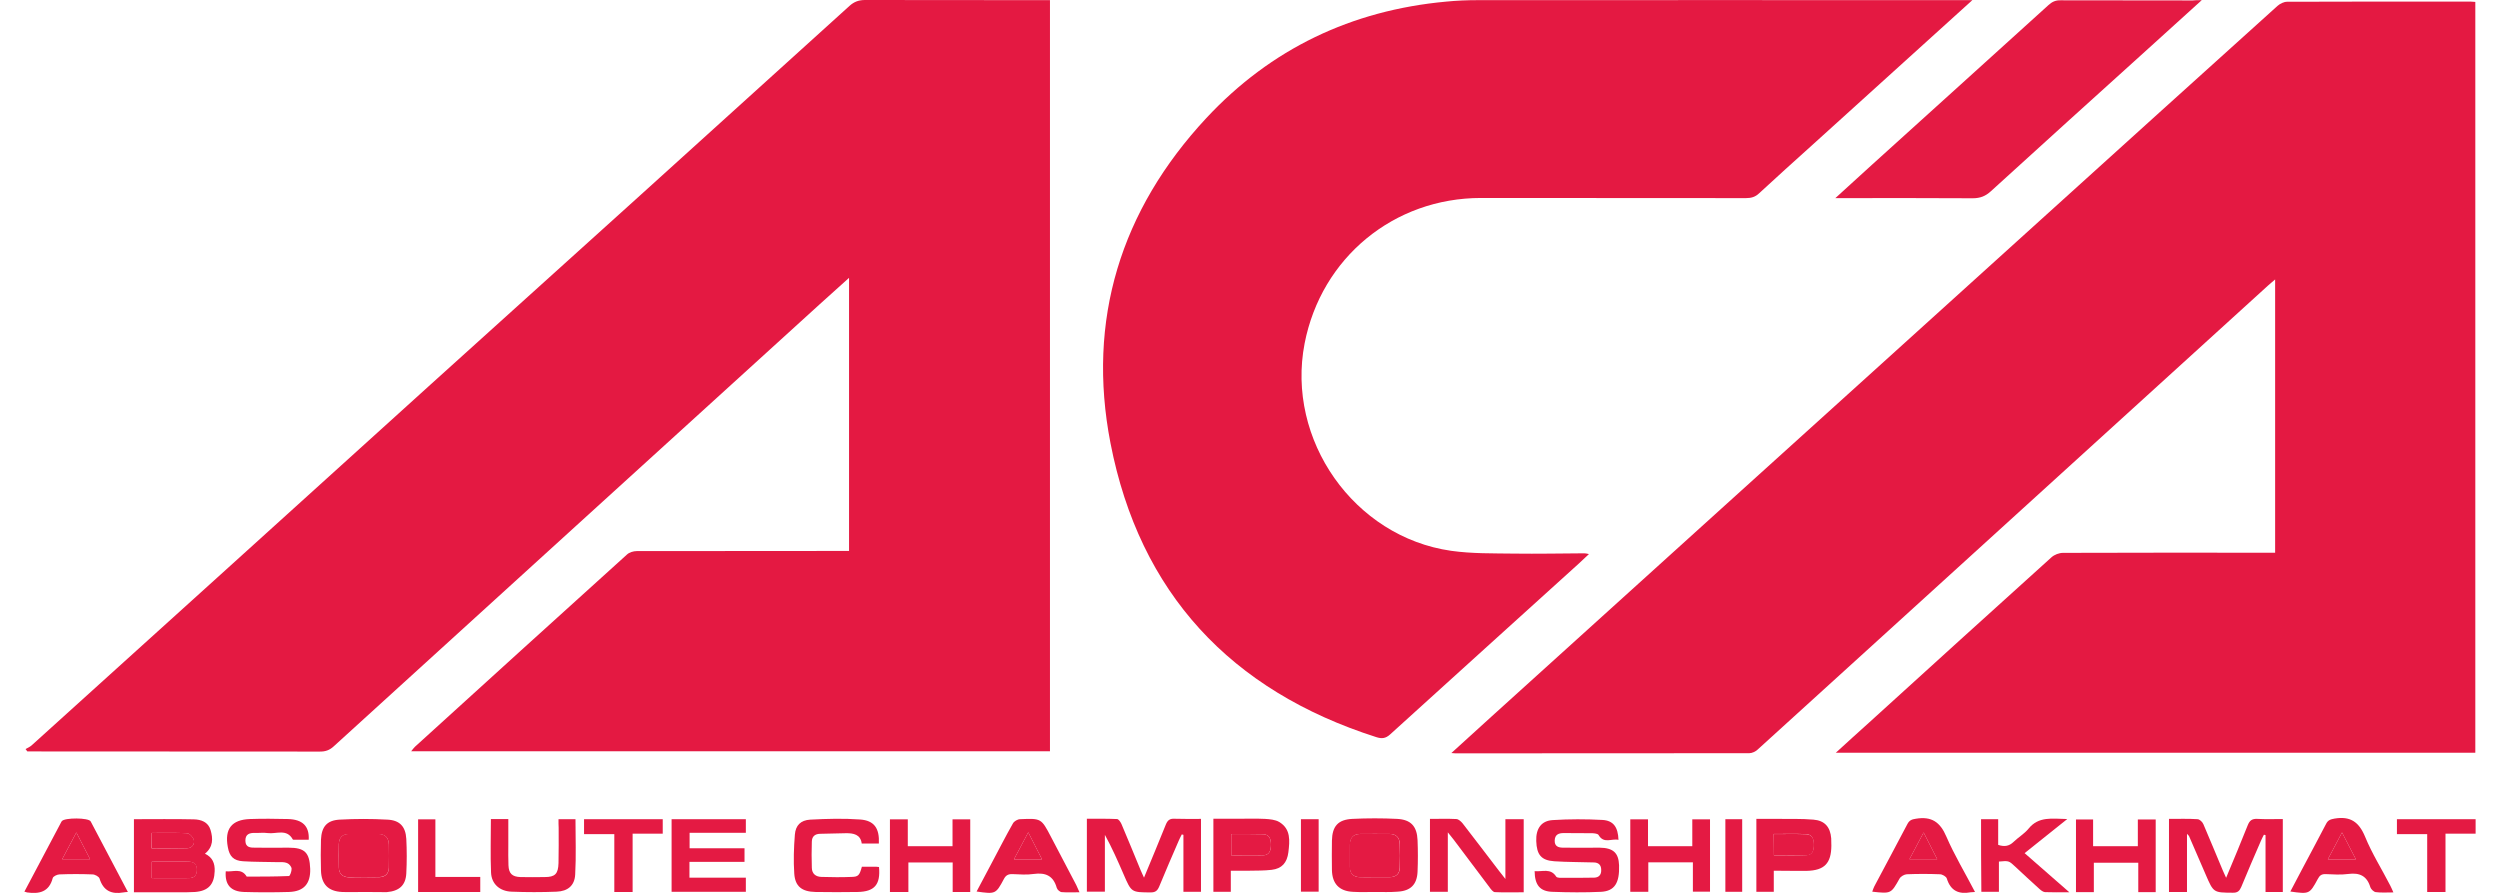 <svg xmlns:xlink="http://www.w3.org/1999/xlink" xmlns="http://www.w3.org/2000/svg" width="140" height="50" fill="#e51942"><defs><symbol id="icon-aca-logo" viewBox="0 0 1660.4 604.8">
        <path style="display:none;" d="M-3,627.2c0-209.7,0-419.3,0-629c555.7,0,1111.3,0,1667,0c0,209.7,0,419.3,0,629
      C1108.3,627.2,552.6,627.2-3,627.2z M693.7,0.1c-2,0-3.8,0-5.6,0c-39.8,0-79.7,0.1-119.5-0.1c-4.3,0-7.4,1.1-10.6,4
      c-94.5,85.6-189.2,171.2-283.8,256.7C184.1,342.2,94.1,423.6,4,505c-1.2,1.1-2.7,1.7-4.1,2.5c0.4,0.5,0.8,1,1.2,1.6
      c1.6,0,3.2,0,4.8,0c64.3,0,128.7,0,193,0.1c3.9,0,6.8-1,9.8-3.6C318.2,405.7,427.9,306,537.5,206.3c6.6-6,13.2-11.9,20.1-18.1
      c0,62.1,0,123.5,0,185c-2.2,0-4,0-5.8,0c-46,0-92,0-138,0.1c-2.2,0-5,0.8-6.6,2.3c-47.9,43.3-95.8,86.8-143.6,130.2
      c-0.9,0.8-1.6,1.8-2.6,3.1c144.6,0,288.5,0,432.7,0C693.7,339.4,693.7,170.1,693.7,0.1z M1660.2,1.3c-1.2-0.1-2.2-0.3-3.1-0.3
      c-41.5,0-83-0.1-124.5,0.1c-2.2,0-4.8,1.3-6.5,2.8c-53.6,48.3-107,96.7-160.5,145c-72.1,65.2-144.3,130.5-216.4,195.7
      c-51.7,46.8-103.5,93.6-155.2,140.4c-8.9,8.1-17.8,16.2-27.5,25c1.6,0.1,2.2,0.2,2.8,0.2c66.3,0,132.6,0,199-0.1
      c1.9,0,4.1-1.1,5.6-2.4c28.2-25.5,56.2-51,84.3-76.6c87.1-79.2,174.2-158.4,261.3-237.6c1.5-1.4,3.1-2.7,5-4.3
      c0,62.2,0,123.4,0,185.1c-2.2,0-4.2,0-6.2,0c-45.8,0-91.7-0.1-137.5,0.1c-2.6,0-5.9,1.2-7.8,3c-41.3,37.2-82.5,74.6-123.6,112
      c-7.3,6.6-14.6,13.3-22.5,20.4c144.9,0,289,0,433.2,0C1660.2,340.4,1660.2,171,1660.2,1.3z M1319.5,0.1c-3,0-4.8,0-6.6,0
      c-109.5,0-219,0-328.5,0c-7.1,0-14.3,0.3-21.4,1C899,7,844.4,33,800.7,80c-58,62.4-81.1,136.8-64.9,220.2
      c19.7,101.4,81.4,167.6,180,199.1c3.7,1.2,6.3,1,9.4-1.8c42.6-38.8,85.4-77.4,128.1-116c2-1.8,4-3.8,6.6-6.2
      c-1.6-0.2-2.4-0.5-3.1-0.5c-15.8,0.1-31.7,0.4-47.5,0.2c-14.3-0.2-28.8,0.1-42.8-1.9c-65.8-9.4-111.9-75.2-99.2-140.5
      c11.3-58,60.4-98.5,119.5-98.5c59.8,0,119.7,0,179.5,0.1c3.6,0,6.2-0.9,8.9-3.3c11.9-11,23.9-21.7,35.9-32.6
      C1246.8,65.8,1282.6,33.5,1319.5,0.1z M1474.9,0.1c-3,0-4.5,0-6,0c-29.8,0-59.7,0.1-89.5-0.1c-3.4,0-5.8,1.1-8.3,3.3
      c-39.8,36.1-79.8,72.2-119.6,108.2c-8,7.2-15.9,14.4-24.7,22.5c2.8,0,4.4,0,6,0c29,0,58-0.1,87,0.1c5,0,8.7-1.4,12.4-4.8
      c35.1-32,70.3-63.7,105.5-95.6C1449.7,22.9,1461.8,12,1474.9,0.1z M1452.7,574.7c0,16.9,0,33.2,0,49.4c4,0,7.8,0,12.2,0
      c0-13.1,0-25.8,0-39.4c1,1.1,1.2,1.3,1.4,1.6c3.8,8.7,7.6,17.4,11.3,26.1c5.3,12.2,5.2,12.1,18.3,12.2c3.3,0,4.6-1.2,5.8-4
      c4.3-10.4,8.8-20.8,13.3-31.2c0.6-1.4,1.3-2.7,2-4.1c0.4,0.1,0.8,0.2,1.1,0.3c0,12.8,0,25.7,0,38.5c4.3,0,8,0,11.7,0
      c0-16.6,0-32.8,0-49.4c-6,0-11.6,0.2-17.2-0.1c-3.6-0.2-5.3,1.1-6.6,4.4c-4.6,11.7-9.5,23.3-14.6,35.5c-1-2.1-1.7-3.6-2.3-5.1
      c-4.3-10.4-8.6-20.9-13.1-31.2c-0.6-1.5-2.5-3.3-3.9-3.4C1465.8,574.5,1459.5,574.7,1452.7,574.7z M797,574.7
      c-6.3,0-12.1,0.2-17.9-0.1c-3.2-0.1-4.7,1-5.9,3.9c-4.7,11.8-9.7,23.6-14.8,36c-1-2.1-1.7-3.6-2.3-5.1c-4.3-10.4-8.6-20.9-13-31.3
      c-0.6-1.3-1.9-3.3-3-3.3c-6.7-0.3-13.5-0.2-20.4-0.2c0,16.9,0,33.1,0,49.4c4,0,7.8,0,12.2,0c0-13.1,0-25.8,0-38.5
      c4.9,8.9,8.8,17.8,12.7,26.8c5.3,12.3,5.2,12.1,18.3,12.2c3.3,0,4.6-1.2,5.8-4c4.3-10.4,8.8-20.8,13.3-31.2c0.6-1.4,1.3-2.7,2-4.1
      c0.4,0.1,0.8,0.2,1.1,0.3c0,12.8,0,25.7,0,38.6c4.3,0,8,0,11.9,0C797,607.6,797,591.5,797,574.7z M74.2,624.4
      c12.1,0,23.7,0,35.4,0c2,0,4,0,6-0.2c9-0.6,13-5.1,13.3-14.1c0.2-5.3-1.4-9.4-6.6-11.8c5.7-4.6,5.6-10.3,3.8-16.1
      c-1.6-5.5-6.4-7.1-11.4-7.2c-13.4-0.3-26.9-0.1-40.5-0.1C74.2,591.4,74.2,607.6,74.2,624.4z M952.1,574.7c0,16.9,0,33.1,0,49.4
      c4,0,7.7,0,12.1,0c0-13.2,0-26,0-40.3c2,2.5,3,3.7,4,5c8.1,10.8,16.2,21.6,24.3,32.3c1,1.3,2.3,3.1,3.5,3.2
      c6.4,0.3,12.8,0.1,19.6,0.1c0-8.9,0-17,0-25.2c0-8.1,0-16.2,0-24.3c-4.4,0-8,0-12.4,0c0,13.2,0,26.1,0,40.5
      c-2.2-2.8-3.3-4.2-4.4-5.6c-8.2-10.7-16.3-21.5-24.6-32.1c-1-1.3-2.7-2.8-4.2-2.9C964.2,574.5,958.4,574.7,952.1,574.7z
       M192.6,588.8c0.5-9.2-4.2-13.8-14.3-14.1c-8.5-0.2-17-0.3-25.5,0c-12.5,0.4-17.4,6.6-15.1,19c1.1,6.2,3.9,9.1,10.3,9.6
      c7.8,0.5,15.6,0.4,23.4,0.6c2.2,0.1,4.5-0.1,6.4,0.6c1.4,0.6,2.9,2.4,3.1,3.8c0.2,1.7-1.1,5-1.8,5c-9.5,0.4-19.1,0.3-28.6,0.4
      c-3.6-6.1-9.3-3-14.2-3.6c-0.7,9,3.3,13.7,12.3,14c10.1,0.3,20.3,0.3,30.5,0c10.1-0.3,14.7-5.6,14.4-15.7
      c-0.4-11-3.7-14.2-14.6-14.3c-7.5,0-15,0-22.5,0c-3.2,0-6.7,0-6.8-4.6c-0.1-4.6,2.8-5.5,6.6-5.4c2.8,0.1,5.7-0.3,8.5,0.1
      c5.8,0.8,12.9-3.2,17,4.3c0.1,0.3,0.9,0.2,1.4,0.2C186.3,588.8,189.5,588.8,192.6,588.8z M1023,610.1c0.1,9.4,3.6,13.7,12,14
      c11,0.4,22,0.5,33,0c9.2-0.4,12.7-6,12.2-18c-0.3-8.4-4-11.8-13.2-11.9c-8.2-0.1-16.3,0-24.5,0c-3.3,0-6-0.8-5.9-5
      c0.2-4,2.6-5,6.1-4.9c6.5,0,13-0.1,19.5,0.1c1.4,0,3.6,0.3,4.1,1.2c3.6,6.2,8.9,2.2,13.5,3.3c-0.3-8.7-3.4-13.1-11-13.5
      c-11.1-0.6-22.3-0.6-33.4,0.1c-7.9,0.5-11.5,5.8-11.3,14.2c0.3,9.3,3.4,13.2,12.2,13.7c9,0.6,18,0.5,26.9,0.8
      c3.1,0.1,4.9,1.7,4.9,5.1c0,3.3-1.6,5.1-4.7,5.2c-7.8,0.2-15.6,0.1-23.5,0.1c-0.8,0-2-0.2-2.3-0.8
      C1033.9,607.9,1028.3,610.6,1023,610.1z M914.8,624.2c5.2,0,10.3,0.2,15.5,0c8.7-0.5,13.1-4.8,13.5-13.5c0.3-7.1,0.3-14.3,0-21.4
      c-0.4-9.4-4.5-13.9-13.8-14.4c-10.1-0.5-20.3-0.5-30.4,0c-9.7,0.5-13.6,5-13.8,14.7c-0.1,6.6-0.1,13.3,0,20
      c0.2,9.2,4.8,14.1,14.1,14.7C904.9,624.5,909.9,624.2,914.8,624.2z M230.1,624.2C230.1,624.2,230.1,624.2,230.1,624.2
      c4.7,0,9.3,0,14,0c0.5,0,1,0,1.5,0c8.4-0.6,12.8-4.6,13.2-12.7c0.4-7.8,0.4-15.6,0-23.4c-0.4-8.4-4.3-12.6-12.8-13
      c-10.8-0.6-21.6-0.6-32.4,0c-8.7,0.5-12.3,4.8-12.6,13.6c-0.3,7-0.3,14,0,20.9c0.3,9.4,4.9,14,14.2,14.5
      C220.2,624.5,225.2,624.2,230.1,624.2z M438.4,624.1c17,0,33.7,0,50.3,0c0-3.3,0-6.2,0-9.6c-12.9,0-25.5,0-38.2,0
      c0-3.8,0-7,0-10.7c12.6,0,24.8,0,37.3,0c0-3.2,0-6,0-9.2c-12.5,0-24.8,0-37.2,0c0-3.7,0-6.9,0-10.5c13,0,25.6,0,38.1,0
      c0-3.3,0-6.2,0-9.2c-16.9,0-33.5,0-50.3,0C438.4,591.5,438.4,607.7,438.4,624.1z M0,624c1.1,0.2,1.4,0.3,1.7,0.3
      c8.3,1.3,14.9-0.2,17.5-9.7c0.3-1.2,2.9-2.5,4.5-2.5c7.5-0.3,15-0.3,22.4,0c1.7,0.1,4.4,1.5,4.8,2.8c2.6,8.3,8.1,10.8,16.2,9.4
      c0.8-0.1,1.6-0.1,3-0.3c-8.5-16.2-16.8-32-25.2-47.8c-1.4-2.6-17.7-2.6-19.5-0.2c-0.1,0.1-0.2,0.3-0.3,0.4
      C16.8,592.3,8.5,608,0,624z M567.3,607.1c-1.7,5.8-2.4,6.8-6.9,7c-6.8,0.2-13.6,0.2-20.5,0c-3.8-0.1-6.4-2.2-6.5-6.1
      c-0.2-6-0.2-12,0-17.9c0.1-3.3,2.1-5.1,5.5-5.2c5.8-0.1,11.6-0.3,17.4-0.4c5.3-0.1,10.1,0.8,10.9,7c4.2,0,7.9,0,11.6,0
      c0.5-10.3-3.1-15.6-12.7-16.3c-11.2-0.8-22.6-0.4-33.8,0.1c-6.4,0.3-9.8,3.7-10.4,10.2c-0.7,8.7-1,17.6-0.4,26.4
      c0.6,8.7,5.2,12.2,14.4,12.4c9.5,0.2,19,0.2,28.5,0c11.5-0.2,15.6-5,14.5-16.9c-0.6-0.1-1.2-0.2-1.9-0.2
      C573.9,607.1,570.8,607.1,567.3,607.1z M1534.9,623.9c13,1.8,13,1.8,18.5-8.6c1.2-2.3,2.5-3.5,5.3-3.3c5.1,0.3,10.4,0.6,15.4-0.1
      c7.6-1,12.6,1.3,14.9,9c0.4,1.4,2.2,3.1,3.6,3.3c3.7,0.5,7.5,0.2,12,0.2c-0.9-2-1.4-3.3-2.1-4.6c-5.8-11-12.4-21.7-17.1-33.2
      c-4.1-10-10.1-14-20.7-12.2c-2.7,0.5-4.4,1-5.7,3.6c-5.3,10.3-10.8,20.6-16.3,30.8C1540.2,613.9,1537.6,618.8,1534.9,623.9z
       M714.7,624.4c-1-2.1-1.6-3.6-2.4-5c-5.7-10.9-11.4-21.8-17.1-32.6c-6.6-12.6-6.6-12.7-20.9-12c-1.7,0.1-4,1.5-4.9,2.9
      c-4.9,8.7-9.5,17.5-14.1,26.3c-3.5,6.6-6.9,13.1-10.5,19.8c12.7,1.8,13,1.8,18.5-8.5c1.4-2.6,3-3.5,5.8-3.3
      c4.8,0.2,9.7,0.6,14.4-0.1c8-1.1,13.3,1.3,15.6,9.4c0.3,1.2,2.1,2.7,3.3,2.9C706.3,624.6,710.1,624.4,714.7,624.4z M1321.3,624.2
      c-6.8-12.9-14-24.9-19.4-37.6c-4.2-9.9-10.2-14-20.7-12.1c-2.8,0.5-4.3,1.1-5.7,3.6c-7.4,14.1-14.9,28.1-22.4,42.2
      c-0.6,1.1-0.9,2.4-1.4,3.6c12.7,1.4,12.6,1.4,18.5-8.9c0.8-1.5,3.2-2.8,4.9-2.9c7.5-0.3,15-0.3,22.4,0c1.7,0.1,4.3,1.6,4.7,2.9
      c2.6,8.4,8.2,10.7,16.2,9.3C1319.1,624.3,1319.7,624.3,1321.3,624.2z M598.8,624.2c0-7,0-13.6,0-20c10.2,0,19.8,0,30,0
      c0,6.8,0,13.4,0,20c4.3,0,8.1,0,11.9,0c0-16.5,0-32.8,0-49.2c-4,0-7.8,0-12,0c0,6.2,0,12.1,0,18.2c-10.2,0-20,0-30.3,0
      c0-6.2,0-12.1,0-18.2c-4.3,0-8.1,0-12.1,0c0,16.5,0,32.7,0,49.2C590.4,624.2,594.1,624.2,598.8,624.2z M1099.8,593.2
      c0-6.3,0-12.1,0-18.2c-4.2,0-8.1,0-12,0c0,16.6,0,32.8,0,49.1c4.1,0,7.9,0,12.2,0c0-6.8,0-13.4,0-20c10.3,0,20,0,30.2,0
      c0,6.9,0,13.5,0,19.9c4.3,0,8,0,11.6,0c0-16.6,0-32.8,0-49c-4.1,0-7.9,0-12,0c0,6.3,0,12.2,0,18.2
      C1119.7,593.2,1110.1,593.2,1099.8,593.2z M1401.3,593.2c0-6.4,0-12.3,0-18.2c-4.2,0-7.7,0-11.6,0c0,16.5,0,32.8,0,49.2
      c4,0,7.7,0,12.1,0c0-6.8,0-13.4,0-19.9c10.3,0,20,0,30.1,0c0,6.8,0,13.3,0,19.9c4.2,0,7.9,0,11.8,0c0-16.5,0-32.9,0-49.2
      c-4.1,0-7.8,0-12.1,0c0,6.3,0,12.2,0,18.1C1421.4,593.2,1411.8,593.2,1401.3,593.2z M817.2,609.8c4.5,0,8.4,0.1,12.2,0
      c5.1-0.1,10.3,0,15.4-0.6c6.8-0.8,10.4-4.7,11.3-11.9c0.9-7.6,1.8-15.7-6.2-20.5c-2.7-1.6-6.3-1.9-9.6-2.1
      c-6.1-0.3-12.3-0.1-18.5-0.1c-5.4,0-10.9,0-16.5,0c0,16.8,0,33.1,0,49.5c4,0,7.7,0,11.8,0C817.2,619.4,817.2,615,817.2,609.8z
       M1325.4,574.9c0,16.5,0,32.7,0,49.2c4,0,7.7,0,11.9,0c0-7.1,0-13.8,0-20.5c6.8-0.7,6.7-0.6,11,3.4c5.5,5.1,11,10.2,16.5,15.2
      c1.1,0.9,2.5,2,3.7,2.1c5,0.2,10.1,0.1,16.5,0.1c-10.8-9.4-20.5-17.9-30.3-26.5c9.6-7.7,18.8-15,28.9-23.1
      c-10.3-0.2-19.4-2-26.3,6.6c-2.8,3.4-6.9,5.8-10.1,8.9c-3,2.9-6.2,3.4-10.4,2c0-5.8,0-11.6,0-17.4
      C1332.8,574.9,1329.2,574.9,1325.4,574.9z M1185,609.8c7.9,0,15.3,0.2,22.6,0c11.9-0.3,16.5-5.1,16.6-17c0-1.7,0-3.3-0.1-5
      c-0.6-7.7-4.4-12.1-12.1-12.7c-8.1-0.6-16.3-0.4-24.4-0.5c-4.8,0-9.5,0-14.2,0c0,16.9,0,33.2,0,49.4c4,0,7.7,0,11.8,0
      C1185,619.3,1185,614.9,1185,609.8z M361.8,574.9c0,2.3,0,4.1,0,5.9c0,8,0.1,16-0.1,24c-0.2,7.3-2.4,9.4-9.3,9.4
      c-5.5,0-11,0.1-16.5,0c-5.6-0.1-7.9-2.4-8.1-8c-0.2-4.5-0.1-9-0.1-13.5c0-5.9,0-11.8,0-17.8c-4.4,0-8,0-11.8,0
      c0,12.2-0.4,24.2,0.1,36.2c0.3,7.7,5.8,12.7,13.9,13c10.1,0.4,20.3,0.4,30.5,0c7.6-0.3,12.2-4.1,12.6-11.6
      c0.7-12.4,0.2-24.8,0.2-37.5C369.7,574.9,366.1,574.9,361.8,574.9z M432.4,574.9c-18.1,0-35.6,0-53.4,0c0,3.4,0,6.4,0,10.1
      c6.8,0,13.4,0,20.5,0c0,13.4,0,26.3,0,39.2c4.4,0,8.2,0,12.4,0c0-13.2,0-26.1,0-39.5c7.1,0,13.6,0,20.4,0
      C432.4,581.2,432.4,578.3,432.4,574.9z M1660.4,574.9c-18.1,0-35.6,0-53.4,0c0,3.4,0,6.4,0,10.1c6.8,0,13.4,0,20.5,0
      c0,13.4,0,26.3,0,39.2c4.4,0,8.2,0,12.4,0c0-13.2,0-26.1,0-39.5c7.1,0,13.6,0,20.4,0C1660.4,581.3,1660.4,578.3,1660.4,574.9z
       M308.8,624.2c0-3.6,0-6.7,0-10.2c-10.2,0-20.1,0-30.4,0c0-13.2,0-26,0-39c-4.1,0-7.8,0-11.7,0c0,16.6,0,32.8,0,49.2
      C280.8,624.2,294.7,624.2,308.8,624.2z M876.7,574.9c-4.3,0-8,0-12,0c0,16.5,0,32.8,0,49.1c4.1,0,8,0,12,0
      C876.7,607.6,876.7,591.5,876.7,574.9z M1152.2,574.9c0,16.7,0,33,0,49.2c4,0,7.6,0,11.4,0c0-16.5,0-32.7,0-49.2
      C1159.7,574.9,1156.2,574.9,1152.2,574.9z"></path>
        <path fill="#E41942" d="M694.7,0.1c0,170,0,339.3,0,508.8c-144.2,0-288.1,0-432.7,0c1-1.2,1.7-2.3,2.6-3.1
      c47.8-43.4,95.6-86.9,143.6-130.2c1.6-1.5,4.4-2.3,6.6-2.3c46-0.1,92-0.1,138-0.1c1.8,0,3.6,0,5.8,0c0-61.6,0-123,0-185
      c-6.9,6.2-13.5,12.1-20.1,18.1C428.9,306,319.2,405.7,209.6,505.5c-2.9,2.7-5.8,3.7-9.8,3.6c-64.3-0.1-128.7-0.1-193-0.1
      c-1.6,0-3.2,0-4.8,0c-0.4-0.5-0.8-1-1.2-1.6c1.4-0.8,3-1.5,4.1-2.5c90.1-81.4,180.1-162.8,270.1-244.3
      C369.8,175.2,464.4,89.6,558.9,4c3.2-2.9,6.4-4,10.6-4c39.8,0.1,79.7,0.1,119.5,0.1C690.9,0.1,692.7,0.1,694.7,0.1z"></path>
        <path fill="#E41942" d="M1660.2,1.3c0,169.6,0,339,0,508.6c-144.2,0-288.3,0-433.2,0c7.8-7.1,15.1-13.8,22.5-20.4
      c41.2-37.4,82.3-74.8,123.6-112c2-1.8,5.2-3,7.8-3c45.8-0.2,91.7-0.1,137.5-0.1c2,0,3.9,0,6.2,0c0-61.7,0-123,0-185.1
      c-1.9,1.7-3.5,2.9-5,4.3c-87.1,79.2-174.2,158.4-261.3,237.6c-28.1,25.5-56.2,51.1-84.3,76.6c-1.4,1.3-3.7,2.4-5.6,2.4
      c-66.3,0.1-132.6,0.1-199,0.1c-0.6,0-1.2-0.1-2.8-0.2c9.6-8.8,18.5-16.9,27.5-25c51.7-46.8,103.5-93.6,155.2-140.4
      c72.1-65.2,144.3-130.4,216.4-195.7c53.5-48.4,106.9-96.7,160.5-145c1.7-1.5,4.3-2.8,6.5-2.8c41.5-0.2,83-0.1,124.5-0.1
      C1658,1.1,1659,1.2,1660.2,1.3z"></path>
        <path fill="#E41942" d="M1319.5,0.1c-36.9,33.4-72.7,65.8-108.5,98.2c-12,10.8-24,21.6-35.9,32.6c-2.6,2.5-5.3,3.3-8.9,3.3
      c-59.8-0.1-119.7-0.1-179.5-0.1c-59.1,0-108.2,40.5-119.5,98.5c-12.7,65.3,33.4,131.1,99.2,140.5c14.1,2,28.5,1.7,42.8,1.9
      c15.8,0.2,31.7-0.1,47.5-0.2c0.8,0,1.5,0.2,3.1,0.5c-2.6,2.5-4.6,4.4-6.6,6.2c-42.7,38.7-85.5,77.3-128.1,116
      c-3.1,2.8-5.7,3-9.4,1.8c-98.6-31.5-160.3-97.7-180-199.1c-16.2-83.4,6.9-157.9,64.9-220.2C844.4,33,899,7,963,1.1
      c7.1-0.7,14.3-1,21.4-1c109.5-0.1,219,0,328.5,0C1314.7,0.1,1316.5,0.1,1319.5,0.1z"></path>
        <path fill="#E41A43" d="M1474.9,0.1c-13.2,11.9-25.2,22.9-37.3,33.8c-35.2,31.8-70.4,63.6-105.5,95.6c-3.7,3.4-7.3,4.8-12.4,4.8
      c-29-0.2-58-0.1-87-0.1c-1.6,0-3.2,0-6,0c8.9-8.1,16.8-15.3,24.7-22.5c39.9-36.1,79.8-72.1,119.6-108.2c2.5-2.3,4.9-3.4,8.3-3.3
      c29.8,0.1,59.7,0.1,89.5,0.1C1470.5,0.1,1471.9,0.1,1474.9,0.1z"></path>
        <path fill="#E41A43" d="M1452.7,554.7c6.8,0,13.1-0.2,19.4,0.2c1.4,0.1,3.3,1.9,3.9,3.4c4.5,10.4,8.7,20.8,13.1,31.2
      c0.6,1.5,1.4,3,2.3,5.1c5.1-12.3,10-23.8,14.6-35.5c1.3-3.3,2.9-4.6,6.6-4.4c5.6,0.3,11.3,0.1,17.2,0.1c0,16.6,0,32.8,0,49.4
      c-3.6,0-7.4,0-11.7,0c0-12.9,0-25.7,0-38.5c-0.4-0.1-0.8-0.2-1.1-0.3c-0.7,1.4-1.4,2.7-2,4.1c-4.5,10.4-9,20.7-13.3,31.2
      c-1.2,2.8-2.5,4.1-5.8,4c-13-0.1-13,0.1-18.3-12.2c-3.7-8.7-7.5-17.4-11.3-26.1c-0.1-0.3-0.4-0.5-1.4-1.6c0,13.6,0,26.3,0,39.4
      c-4.5,0-8.2,0-12.2,0C1452.7,587.8,1452.7,571.6,1452.7,554.7z"></path>
        <path fill="#E41A43" d="M797,554.7c0,16.8,0,33,0,49.4c-3.8,0-7.6,0-11.9,0c0-12.9,0-25.7,0-38.6c-0.4-0.1-0.8-0.2-1.1-0.3
      c-0.7,1.4-1.4,2.7-2,4.1c-4.5,10.4-9,20.7-13.3,31.2c-1.2,2.8-2.5,4-5.8,4c-13-0.1-13,0.1-18.3-12.2c-3.9-9-7.8-17.9-12.7-26.8
      c0,12.7,0,25.5,0,38.5c-4.5,0-8.2,0-12.2,0c0-16.2,0-32.5,0-49.4c6.9,0,13.7-0.1,20.4,0.2c1.1,0,2.4,2,3,3.3
      c4.4,10.4,8.7,20.8,13,31.3c0.6,1.5,1.4,3,2.3,5.1c5.1-12.4,10.1-24.2,14.8-36c1.2-2.9,2.7-4.1,5.9-3.9
      C784.9,554.8,790.7,554.7,797,554.7z"></path>
        <path fill="#E41A43" d="M74.2,604.4c0-16.8,0-33,0-49.5c13.7,0,27.1-0.2,40.5,0.1c5,0.1,9.8,1.8,11.4,7.2c1.7,5.8,1.9,11.4-3.8,16.1
      c5.2,2.4,6.8,6.6,6.6,11.8c-0.3,9-4.3,13.4-13.3,14.1c-2,0.1-4,0.2-6,0.2C97.9,604.4,86.3,604.4,74.2,604.4z M86.3,583.7
      c0,4.1,0,7.5,0,11.1c8.6,0,16.9,0.1,25.1,0c3.5,0,5.4-1.8,5.4-5.6c0-3.9-2.1-5.4-5.5-5.5C103.1,583.6,94.8,583.7,86.3,583.7z
       M86.2,564.2c0,3.8,0,7,0,10.5c8.1,0,16,0.1,23.9-0.1c3.4-0.1,5.4-2.7,4.6-5.7c-0.4-1.8-2.9-4.4-4.6-4.5
      C102.3,564,94.4,564.2,86.2,564.2z"></path>
        <path fill="#E41A43" d="M952.1,554.7c6.3,0,12.1-0.2,17.9,0.1c1.5,0.1,3.1,1.6,4.2,2.9c8.3,10.7,16.4,21.4,24.6,32.1
      c1.1,1.4,2.2,2.9,4.4,5.6c0-14.4,0-27.3,0-40.5c4.4,0,8,0,12.4,0c0,8.1,0,16.2,0,24.3c0,8.1,0,16.3,0,25.2
      c-6.8,0-13.2,0.2-19.6-0.1c-1.2-0.1-2.6-1.9-3.5-3.2c-8.1-10.7-16.2-21.6-24.3-32.3c-1-1.3-2-2.5-4-5c0,14.3,0,27.1,0,40.3
      c-4.4,0-8.1,0-12.1,0C952.1,587.8,952.1,571.5,952.1,554.7z"></path>
        <path fill="#E41A43" d="M192.6,568.8c-3.1,0-6.3,0-9.4,0c-0.5,0-1.3,0.1-1.4-0.2c-4.1-7.5-11.2-3.5-17-4.3c-2.8-0.4-5.7,0-8.5-0.1
      c-3.8-0.1-6.7,0.8-6.6,5.4c0.1,4.6,3.6,4.6,6.8,4.6c7.5,0.1,15,0,22.5,0c10.9,0,14.2,3.3,14.6,14.3c0.3,10.1-4.3,15.4-14.4,15.7
      c-10.2,0.3-20.3,0.3-30.5,0c-9-0.3-13-5-12.3-14c4.9,0.6,10.6-2.5,14.2,3.6c9.5,0,19.1,0,28.6-0.4c0.7,0,1.9-3.3,1.8-5
      c-0.1-1.4-1.7-3.3-3.1-3.8c-1.9-0.8-4.2-0.6-6.4-0.6c-7.8-0.2-15.6-0.1-23.4-0.6c-6.4-0.4-9.2-3.3-10.3-9.6
      c-2.3-12.3,2.6-18.6,15.1-19c8.5-0.3,17-0.2,25.5,0C188.4,555,193.1,559.6,192.6,568.8z"></path>
        <path fill="#E41A43" d="M1023,590.1c5.3,0.5,10.9-2.2,14.6,3.7c0.3,0.5,1.5,0.8,2.3,0.8c7.8,0,15.6,0.1,23.5-0.1
      c3.1-0.1,4.8-1.9,4.7-5.2c0-3.4-1.8-5-4.9-5.1c-9-0.3-18-0.2-26.9-0.8c-8.8-0.6-11.9-4.4-12.2-13.7c-0.3-8.4,3.4-13.8,11.3-14.2
      c11.1-0.7,22.3-0.7,33.4-0.1c7.6,0.4,10.7,4.9,11,13.5c-4.6-1.1-9.9,2.9-13.5-3.3c-0.5-0.9-2.7-1.1-4.1-1.2
      c-6.5-0.1-13,0-19.5-0.1c-3.4,0-5.9,1-6.1,4.9c-0.2,4.2,2.6,5,5.9,5c8.2,0.1,16.3,0,24.5,0c9.2,0.1,12.9,3.5,13.2,11.9
      c0.4,12-3,17.5-12.2,18c-11,0.5-22,0.4-33,0C1026.6,603.8,1023.1,599.5,1023,590.1z"></path>
        <path fill="#E41A43" d="M914.8,604.2c-5,0-10,0.2-15-0.1c-9.2-0.5-13.9-5.5-14.1-14.7c-0.1-6.6-0.1-13.3,0-20
      c0.2-9.7,4.1-14.2,13.8-14.7c10.1-0.5,20.3-0.5,30.4,0c9.3,0.5,13.4,5,13.8,14.4c0.3,7.1,0.3,14.3,0,21.4
      c-0.4,8.7-4.7,13-13.5,13.5C925.2,604.4,920,604.2,914.8,604.2z M914.6,594.2C914.6,594.2,914.6,594.2,914.6,594.2
      c3.3,0,6.7,0,10,0c4.4,0,7-2.1,7.1-6.5c0.1-5.3,0.2-10.7,0-16c-0.2-4.3-2.4-6.8-6.9-6.8c-6.7,0-13.3-0.1-20,0
      c-4.7,0.1-6.9,2.8-6.9,7.4c0,5,0,10,0,15c0,4.5,2.4,6.8,6.8,6.9C907.9,594.3,911.3,594.2,914.6,594.2z"></path>
        <path fill="#E41A43" d="M230.1,604.2c-5,0-10,0.2-15,0c-9.3-0.5-13.9-5.2-14.2-14.5c-0.2-7-0.2-14,0-20.9c0.4-8.8,4-13.1,12.6-13.6
      c10.8-0.6,21.6-0.6,32.4,0c8.4,0.4,12.3,4.7,12.8,13c0.4,7.8,0.4,15.6,0,23.4c-0.4,8.1-4.8,12-13.2,12.7c-0.5,0-1,0-1.5,0
      C239.5,604.3,234.8,604.3,230.1,604.2C230.1,604.2,230.1,604.2,230.1,604.2z M229.8,594.2C229.8,594.2,229.8,594.2,229.8,594.2
      c3.5,0,7,0.1,10.5,0c4.2-0.1,6.5-2.3,6.6-6.5c0.1-5.2,0.1-10.3,0-15.5c-0.1-4.5-2.3-7.2-7.1-7.2c-6.7,0-13.3,0-20,0
      c-4.5,0-6.7,2.6-6.8,6.9c-0.1,5.2-0.1,10.3,0,15.5c0,4.5,2.5,6.7,6.8,6.9C223.2,594.3,226.5,594.2,229.8,594.2z"></path>
        <path fill="#E41A43" d="M438.4,604.1c0-16.4,0-32.6,0-49.2c16.8,0,33.4,0,50.3,0c0,3,0,5.9,0,9.2c-12.6,0-25.2,0-38.1,0
      c0,3.6,0,6.8,0,10.5c12.4,0,24.7,0,37.2,0c0,3.2,0,6,0,9.2c-12.4,0-24.7,0-37.3,0c0,3.7,0,7,0,10.7c12.7,0,25.3,0,38.2,0
      c0,3.4,0,6.3,0,9.6C472,604.1,455.3,604.1,438.4,604.1z"></path>
        <path fill="#E41A43" d="M0,604c8.5-16.1,16.8-31.8,25.1-47.4c0.1-0.1,0.2-0.3,0.3-0.4c1.8-2.4,18.1-2.4,19.5,0.2
      c8.4,15.8,16.7,31.6,25.2,47.8c-1.4,0.1-2.2,0.1-3,0.3c-8,1.4-13.6-1-16.2-9.4c-0.4-1.3-3.1-2.8-4.8-2.8c-7.5-0.3-15-0.3-22.4,0
      c-1.6,0.1-4.2,1.3-4.5,2.5c-2.5,9.5-9.2,10.9-17.5,9.7C1.4,604.3,1.1,604.3,0,604z M44.5,582c-3.2-6.1-6-11.7-9.3-18.1
      c-3.4,6.4-6.4,12-9.6,18.1C32,582,37.8,582,44.5,582z"></path>
        <path fill="#E41A43" d="M567.3,587.1c3.4,0,6.6,0,9.7,0c0.6,0,1.3,0.2,1.9,0.2c1.1,11.9-3,16.7-14.5,16.9c-9.5,0.1-19,0.2-28.5,0
      c-9.2-0.2-13.8-3.7-14.4-12.4c-0.6-8.7-0.3-17.6,0.4-26.4c0.5-6.4,4-9.8,10.4-10.2c11.3-0.6,22.6-0.9,33.8-0.1
      c9.6,0.7,13.2,6,12.7,16.3c-3.7,0-7.4,0-11.6,0c-0.8-6.2-5.6-7.1-10.9-7c-5.8,0.1-11.6,0.2-17.4,0.4c-3.4,0.1-5.4,1.8-5.5,5.2
      c-0.2,6-0.2,12,0,17.9c0.1,4,2.7,6,6.5,6.1c6.8,0.2,13.6,0.3,20.5,0C564.9,593.9,565.7,592.9,567.3,587.1z"></path>
        <path fill="#E41A43" d="M1534.9,603.9c2.7-5.1,5.3-10,7.9-15c5.4-10.3,11-20.5,16.3-30.8c1.3-2.6,3-3.1,5.7-3.6
      c10.6-1.8,16.5,2.1,20.7,12.2c4.7,11.5,11.4,22.1,17.1,33.2c0.7,1.3,1.2,2.6,2.1,4.6c-4.5,0-8.3,0.3-12-0.2
      c-1.3-0.2-3.1-1.9-3.6-3.3c-2.3-7.7-7.3-10-14.9-9c-5.1,0.7-10.3,0.3-15.4,0.1c-2.8-0.1-4.1,1-5.3,3.3
      C1547.9,605.7,1547.8,605.7,1534.9,603.9z M1579.3,582.1c-3.3-6.3-6.2-11.9-9.4-18.2c-3.4,6.5-6.4,12.1-9.6,18.2
      C1567,582.1,1572.8,582.1,1579.3,582.1z"></path>
        <path fill="#E41A43" d="M714.7,604.4c-4.6,0-8.4,0.2-12.1-0.1c-1.2-0.1-3-1.7-3.3-2.9c-2.3-8.2-7.6-10.5-15.6-9.4
      c-4.7,0.7-9.6,0.3-14.4,0.1c-2.8-0.1-4.5,0.8-5.8,3.3c-5.5,10.3-5.7,10.3-18.5,8.5c3.5-6.7,7-13.3,10.5-19.8
      c4.7-8.8,9.2-17.7,14.1-26.3c0.8-1.5,3.2-2.9,4.9-2.9c14.3-0.6,14.3-0.6,20.9,12c5.7,10.9,11.4,21.7,17.1,32.6
      C713.1,600.8,713.7,602.3,714.7,604.4z M680,563.8c-3.5,6.6-6.5,12.3-9.7,18.3c6.7,0,12.5,0,19,0C686.2,576,683.3,570.4,680,563.8
      z"></path>
        <path fill="#E41A43" d="M1321.3,604.2c-1.6,0.1-2.3,0.1-2.9,0.2c-8,1.5-13.6-0.9-16.2-9.3c-0.4-1.4-3.1-2.9-4.7-2.9
      c-7.5-0.3-15-0.3-22.4,0c-1.7,0.1-4,1.4-4.9,2.9c-5.8,10.3-5.7,10.3-18.5,8.9c0.5-1.3,0.8-2.5,1.4-3.6c7.5-14.1,15-28.1,22.4-42.2
      c1.3-2.5,2.9-3.2,5.7-3.6c10.6-1.8,16.5,2.2,20.7,12.1C1307.4,579.4,1314.6,591.3,1321.3,604.2z M1286.5,563.9
      c-3.4,6.3-6.4,12.1-9.6,18.1c6.4,0,12.3,0,18.8,0C1292.5,575.8,1289.7,570.1,1286.5,563.9z"></path>
        <path fill="#E41A43" d="M598.8,604.2c-4.7,0-8.5,0-12.5,0c0-16.5,0-32.7,0-49.2c4,0,7.7,0,12.1,0c0,6.1,0,12,0,18.2
      c10.3,0,20,0,30.3,0c0-6.1,0-12,0-18.2c4.3,0,8,0,12,0c0,16.4,0,32.7,0,49.2c-3.8,0-7.6,0-11.9,0c0-6.6,0-13.2,0-20
      c-10.2,0-19.8,0-30,0C598.8,590.6,598.8,597.1,598.8,604.2z"></path>
        <path fill="#E41A43" d="M1099.8,573.2c10.3,0,19.9,0,30,0c0-6,0-11.9,0-18.2c4.2,0,7.9,0,12,0c0,16.2,0,32.4,0,49
      c-3.6,0-7.4,0-11.6,0c0-6.4,0-12.9,0-19.9c-10.2,0-19.9,0-30.2,0c0,6.5,0,13.1,0,20c-4.3,0-8.1,0-12.2,0c0-16.3,0-32.5,0-49.1
      c4,0,7.8,0,12,0C1099.8,561.1,1099.8,566.9,1099.8,573.2z"></path>
        <path fill="#E41A43" d="M1401.3,573.2c10.6,0,20.2,0,30.3,0c0-6,0-11.9,0-18.1c4.2,0,8,0,12.1,0c0,16.3,0,32.6,0,49.2
      c-3.9,0-7.6,0-11.8,0c0-6.7,0-13.1,0-19.9c-10.1,0-19.8,0-30.1,0c0,6.5,0,13.1,0,19.9c-4.4,0-8.1,0-12.1,0c0-16.4,0-32.7,0-49.2
      c3.9,0,7.5,0,11.6,0C1401.3,560.8,1401.3,566.7,1401.3,573.2z"></path>
        <path fill="#E41A43" d="M817.2,589.8c0,5.1,0,9.6,0,14.3c-4.1,0-7.8,0-11.8,0c0-16.4,0-32.6,0-49.5c5.6,0,11,0,16.5,0
      c6.2,0,12.3-0.2,18.5,0.1c3.2,0.2,6.9,0.5,9.6,2.1c8,4.8,7.1,12.8,6.2,20.5c-0.9,7.2-4.5,11.1-11.3,11.9
      c-5.1,0.6-10.3,0.5-15.4,0.6C825.6,589.9,821.7,589.8,817.2,589.8z M817.5,579.4c7.5,0,14.4,0.1,21.4,0c4.6-0.1,5.5-3.5,5.5-7.3
      c0-3.6-1-6.9-5.3-7c-7.1-0.2-14.2-0.1-21.6-0.1C817.5,569.9,817.5,574.4,817.5,579.4z"></path>
        <path fill="#E41A43" d="M1325.4,554.9c3.9,0,7.5,0,11.6,0c0,5.8,0,11.6,0,17.4c4.2,1.4,7.4,0.9,10.4-2c3.2-3.1,7.3-5.5,10.1-8.9
      c6.9-8.6,16-6.8,26.3-6.6c-10.2,8.1-19.3,15.4-28.9,23.1c9.8,8.6,19.5,17,30.3,26.5c-6.4,0-11.5,0.1-16.5-0.1
      c-1.3-0.1-2.7-1.2-3.7-2.1c-5.6-5-11-10.1-16.5-15.2c-4.3-4-4.3-4-11-3.4c0,6.7,0,13.5,0,20.5c-4.2,0-7.9,0-11.9,0
      C1325.4,587.7,1325.4,571.4,1325.4,554.9z"></path>
        <path fill="#E41A43" d="M1185,589.8c0,5.1,0,9.5,0,14.3c-4,0-7.8,0-11.8,0c0-16.3,0-32.5,0-49.4c4.7,0,9.5,0,14.2,0
      c8.1,0.1,16.3-0.2,24.4,0.5c7.7,0.6,11.5,5,12.1,12.7c0.1,1.7,0.1,3.3,0.1,5c-0.1,11.9-4.7,16.7-16.6,17
      C1200.3,590,1193,589.8,1185,589.8z M1185.1,579.4c7.7,0,14.8,0.2,21.9-0.1c4.4-0.2,5.1-3.5,5.1-7.1c0-3.6-0.9-7-5.2-7.2
      c-7.2-0.3-14.5-0.1-21.9-0.1C1185.1,569.9,1185.1,574.6,1185.1,579.4z"></path>
        <path fill="#E41A43" d="M361.8,554.9c4.3,0,7.9,0,11.5,0c0,12.7,0.5,25.2-0.2,37.5c-0.4,7.5-5,11.3-12.6,11.6
      c-10.1,0.4-20.3,0.4-30.5,0c-8.1-0.3-13.6-5.3-13.9-13c-0.5-11.9-0.1-23.9-0.1-36.2c3.9,0,7.5,0,11.8,0c0,6,0,11.9,0,17.8
      c0,4.5-0.1,9,0.1,13.5c0.2,5.6,2.5,7.8,8.1,8c5.5,0.1,11,0.1,16.5,0c6.9,0,9.1-2.1,9.3-9.4c0.2-8,0.1-16,0.1-24
      C361.8,559,361.8,557.2,361.8,554.9z"></path>
        <path fill="#E41A43" d="M432.4,554.9c0,3.4,0,6.3,0,9.8c-6.8,0-13.3,0-20.4,0c0,13.4,0,26.4,0,39.5c-4.3,0-8.1,0-12.4,0
      c0-12.9,0-25.8,0-39.2c-7.1,0-13.7,0-20.5,0c0-3.7,0-6.7,0-10.1C396.7,554.9,414.3,554.9,432.4,554.9z"></path>
        <path fill="#E41A43" d="M1660.4,554.9c0,3.4,0,6.3,0,9.8c-6.8,0-13.3,0-20.4,0c0,13.4,0,26.4,0,39.5c-4.3,0-8.1,0-12.4,0
      c0-12.9,0-25.8,0-39.2c-7.1,0-13.7,0-20.5,0c0-3.7,0-6.7,0-10.1C1624.7,554.9,1642.3,554.9,1660.4,554.9z"></path>
        <path fill="#E41A43" d="M308.8,604.2c-14.1,0-28,0-42.1,0c0-16.4,0-32.7,0-49.2c3.9,0,7.6,0,11.7,0c0,13,0,25.7,0,39
      c10.3,0,20.2,0,30.4,0C308.8,597.5,308.8,600.6,308.8,604.2z"></path>
        <path fill="#E41A43" d="M876.7,554.9c0,16.5,0,32.7,0,49.1c-4,0-7.9,0-12,0c0-16.4,0-32.6,0-49.1
      C868.7,554.9,872.4,554.9,876.7,554.9z"></path>
        <path fill="#E41A43" d="M1152.2,554.9c3.9,0,7.5,0,11.4,0c0,16.5,0,32.7,0,49.2c-3.8,0-7.3,0-11.4,0
      C1152.2,587.9,1152.2,571.6,1152.2,554.9z"></path>
        <path fill="#E41A43" d="M86.3,583.7c8.5,0,16.8-0.1,25.1,0c3.5,0,5.6,1.6,5.5,5.5c0,3.8-1.9,5.6-5.4,5.6c-8.3,0.1-16.5,0-25.1,0
      C86.3,591.1,86.3,587.7,86.3,583.7z"></path>
        <path fill="#E41A43" d="M86.2,564.2c8.2,0,16.1-0.3,24,0.2c1.7,0.1,4.2,2.7,4.6,4.5c0.7,3-1.2,5.6-4.6,5.7
      c-7.9,0.2-15.8,0.1-23.9,0.1C86.2,571.2,86.2,568.1,86.2,564.2z"></path>
        <path fill="#E41A43" d="M914.6,594.2c-3.3,0-6.7,0.1-10,0c-4.4-0.2-6.8-2.4-6.8-6.9c0-5,0-10,0-15c0-4.6,2.2-7.3,6.9-7.4
      c6.7-0.1,13.3,0,20,0c4.5,0,6.8,2.5,6.9,6.8c0.2,5.3,0.2,10.7,0,16c-0.1,4.5-2.8,6.5-7.1,6.5C921.3,594.2,917.9,594.2,914.6,594.2
      C914.6,594.2,914.6,594.2,914.6,594.2z"></path>
        <path fill="#E41A43" d="M229.8,594.2c-3.3,0-6.7,0.1-10,0c-4.4-0.1-6.8-2.4-6.8-6.9c0-5.2-0.1-10.3,0-15.5c0.1-4.3,2.3-6.9,6.8-6.9
      c6.7-0.1,13.3-0.1,20,0c4.7,0,7,2.7,7.1,7.2c0.1,5.2,0.1,10.3,0,15.5c-0.1,4.2-2.4,6.4-6.6,6.5
      C236.8,594.3,233.3,594.2,229.8,594.2C229.8,594.2,229.8,594.2,229.8,594.2z"></path>
        <path fill="#E41A43" d="M44.5,582c-6.7,0-12.4,0-18.9,0c3.2-6.1,6.2-11.7,9.6-18.1C38.5,570.4,41.3,575.9,44.5,582z"></path>
        <path fill="#E41A43" d="M1579.3,582.1c-6.6,0-12.3,0-19,0c3.2-6.1,6.2-11.7,9.6-18.2C1573.2,570.2,1576.1,575.8,1579.3,582.1z"></path>
        <path fill="#E41A43" d="M680,563.8c3.3,6.6,6.2,12.2,9.3,18.3c-6.5,0-12.2,0-19,0C673.5,576.1,676.5,570.4,680,563.8z"></path>
        <path fill="#E41A43" d="M1286.5,563.9c3.2,6.3,6.1,11.9,9.2,18.1c-6.6,0-12.4,0-18.8,0C1280.1,575.9,1283.1,570.2,1286.5,563.9z"></path>
        <path fill="#E41A43" d="M817.5,579.4c0-5,0-9.5,0-14.4c7.4,0,14.5-0.1,21.6,0.1c4.3,0.1,5.3,3.4,5.3,7c0,3.8-0.9,7.2-5.5,7.3
      C831.9,579.6,824.9,579.4,817.5,579.4z"></path>
        <path fill="#E41A43" d="M1185.1,579.4c0-4.8,0-9.4,0-14.4c7.4,0,14.6-0.2,21.9,0.1c4.3,0.2,5.2,3.5,5.2,7.2c0,3.6-0.8,7-5.1,7.1
      C1199.9,579.6,1192.8,579.4,1185.1,579.4z"></path>
    </symbol></defs>
                    <use xlink:href="#icon-aca-logo" fill="#E51942"></use>
                </svg>